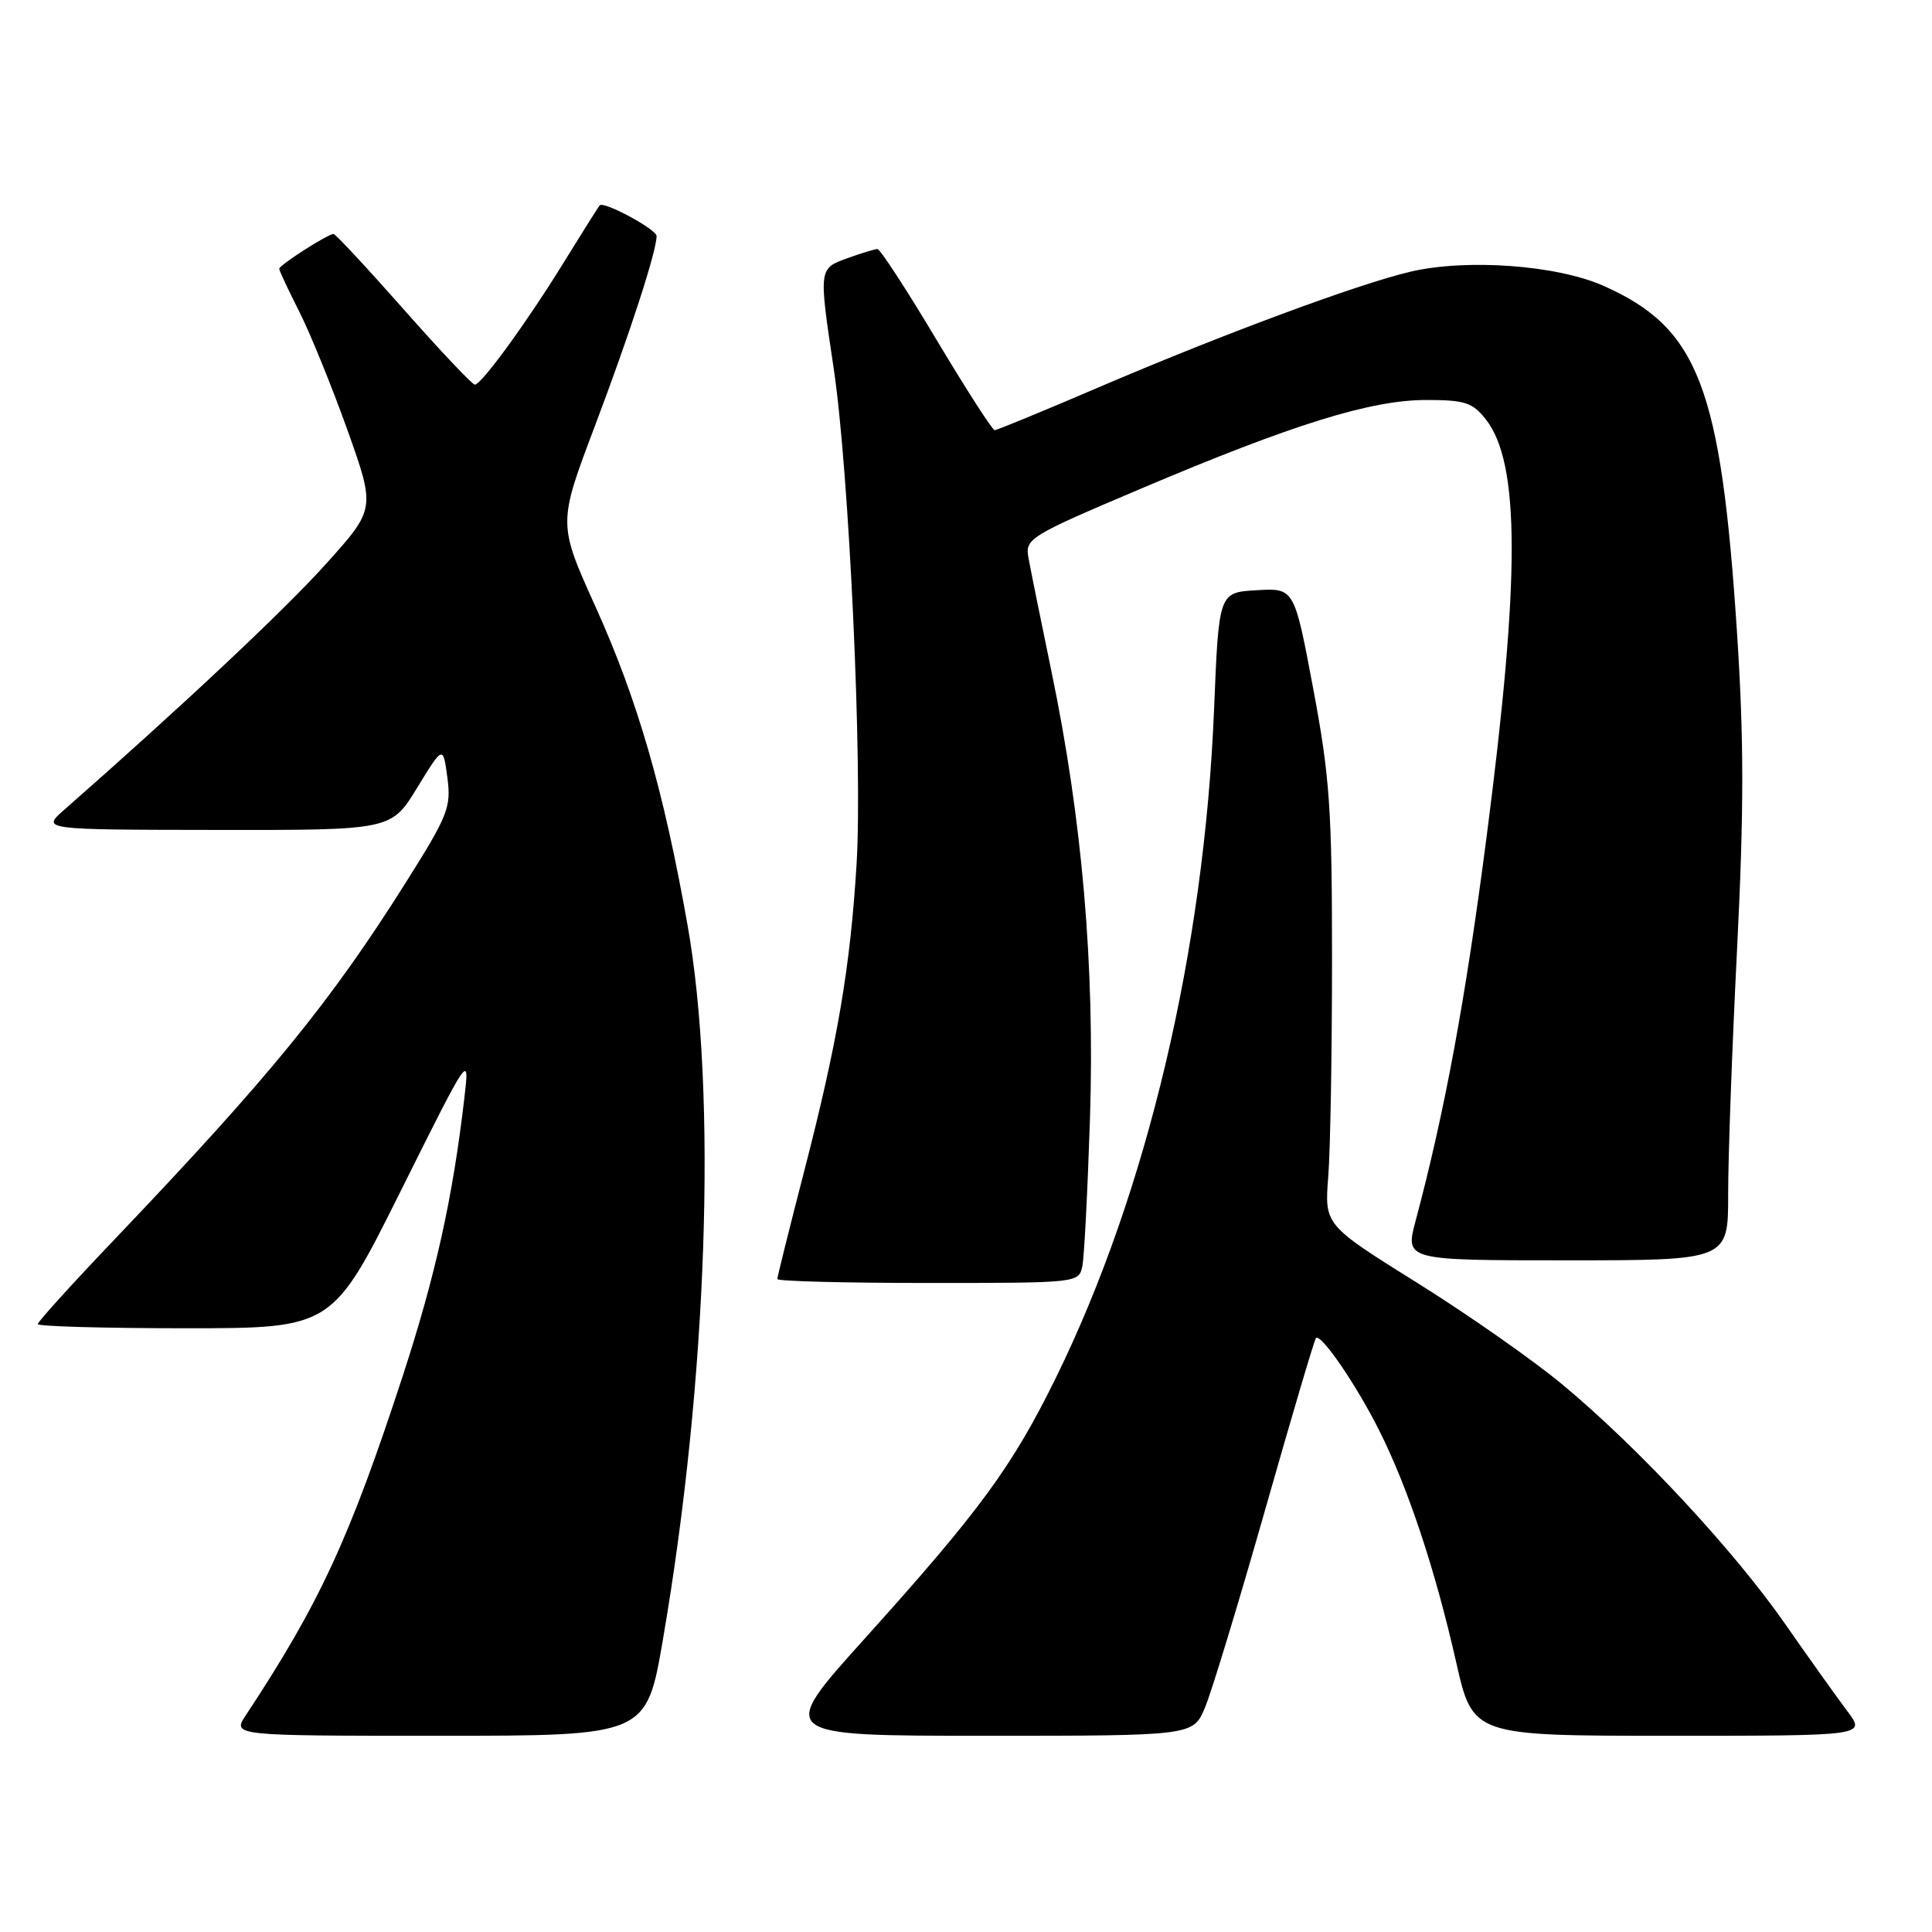 <?xml version="1.0" encoding="UTF-8" standalone="no"?>
<!DOCTYPE svg PUBLIC "-//W3C//DTD SVG 1.1//EN" "http://www.w3.org/Graphics/SVG/1.1/DTD/svg11.dtd" >
<svg xmlns="http://www.w3.org/2000/svg" xmlns:xlink="http://www.w3.org/1999/xlink" version="1.1" viewBox="0 0 256 256">
 <g >
 <path fill="currentColor"
d=" M 87.84 217.25 C 93.75 182.86 95.06 144.82 91.09 122.50 C 87.91 104.59 84.48 92.75 78.93 80.44 C 73.93 69.39 73.93 69.39 78.83 56.44 C 83.46 44.19 87.00 33.29 87.00 31.28 C 87.00 30.39 80.03 26.63 79.47 27.21 C 79.31 27.37 77.19 30.74 74.75 34.69 C 69.90 42.58 63.83 50.92 62.92 50.97 C 62.60 50.99 58.36 46.50 53.50 41.00 C 48.64 35.50 44.45 31.00 44.20 31.00 C 43.44 31.00 37.00 35.13 37.00 35.61 C 37.00 35.86 38.19 38.41 39.65 41.28 C 41.10 44.15 43.97 51.21 46.03 56.96 C 49.76 67.43 49.76 67.43 43.16 74.76 C 37.70 80.84 23.95 93.75 8.50 107.31 C 5.50 109.94 5.50 109.94 28.67 109.97 C 51.84 110.00 51.84 110.00 55.27 104.39 C 58.71 98.77 58.71 98.77 59.28 103.03 C 59.80 106.96 59.37 108.05 53.84 116.83 C 43.78 132.81 35.77 142.62 15.25 164.15 C 9.61 170.06 5.00 175.15 5.00 175.45 C 5.00 175.75 13.78 176.00 24.52 176.00 C 44.04 176.00 44.04 176.00 53.13 157.75 C 62.23 139.50 62.23 139.50 61.53 145.50 C 59.98 158.80 57.71 169.01 53.34 182.40 C 46.32 203.87 42.33 212.50 32.59 227.25 C 30.77 230.00 30.77 230.00 58.21 230.00 C 85.65 230.00 85.65 230.00 87.84 217.25 Z  M 159.67 226.25 C 160.54 224.19 164.12 212.41 167.63 200.08 C 171.14 187.74 174.17 177.49 174.37 177.30 C 175.02 176.64 179.70 183.46 182.73 189.50 C 186.58 197.16 190.15 207.90 192.95 220.25 C 195.16 230.00 195.16 230.00 221.20 230.00 C 247.24 230.00 247.24 230.00 244.79 226.75 C 243.44 224.96 239.71 219.73 236.49 215.11 C 229.71 205.39 217.14 191.87 207.08 183.50 C 203.22 180.28 194.54 174.20 187.78 169.98 C 175.50 162.31 175.50 162.31 176.00 155.91 C 176.28 152.38 176.50 139.38 176.50 127.00 C 176.50 107.21 176.20 102.90 174.00 91.21 C 171.50 77.91 171.50 77.91 166.50 78.21 C 161.50 78.50 161.50 78.50 160.87 94.00 C 159.57 125.89 151.97 157.99 139.94 182.50 C 134.11 194.37 129.87 200.15 114.51 217.20 C 102.98 230.00 102.98 230.00 130.54 230.00 C 158.10 230.00 158.10 230.00 159.67 226.25 Z  M 143.42 167.75 C 143.67 166.51 144.12 157.68 144.43 148.12 C 145.07 127.99 143.39 108.53 139.33 89.00 C 137.90 82.12 136.53 75.32 136.27 73.88 C 135.83 71.37 136.39 71.02 151.16 64.76 C 171.28 56.22 181.63 53.00 188.98 53.00 C 194.10 53.00 195.12 53.33 196.88 55.57 C 201.41 61.34 201.45 76.41 197.00 110.73 C 194.21 132.31 191.45 147.26 187.58 161.75 C 186.18 167.00 186.18 167.00 207.59 167.00 C 229.00 167.00 229.00 167.00 228.99 158.25 C 228.98 153.44 229.51 138.82 230.17 125.78 C 231.09 107.37 231.09 97.96 230.16 83.78 C 228.03 51.22 225.04 43.46 212.49 37.88 C 206.29 35.12 194.33 34.25 186.85 36.01 C 179.89 37.65 161.87 44.34 145.42 51.39 C 138.22 54.48 132.09 57.00 131.80 57.00 C 131.50 57.00 128.03 51.60 124.08 45.00 C 120.14 38.40 116.62 33.00 116.27 33.00 C 115.93 33.00 114.15 33.54 112.32 34.20 C 108.47 35.59 108.48 35.52 110.46 48.76 C 112.51 62.38 114.31 101.33 113.50 114.50 C 112.66 128.26 110.98 138.09 106.51 155.38 C 104.58 162.85 103.00 169.20 103.00 169.48 C 103.00 169.77 111.99 170.00 122.98 170.00 C 142.90 170.00 142.96 169.99 143.42 167.75 Z "/>
</g>
</svg>